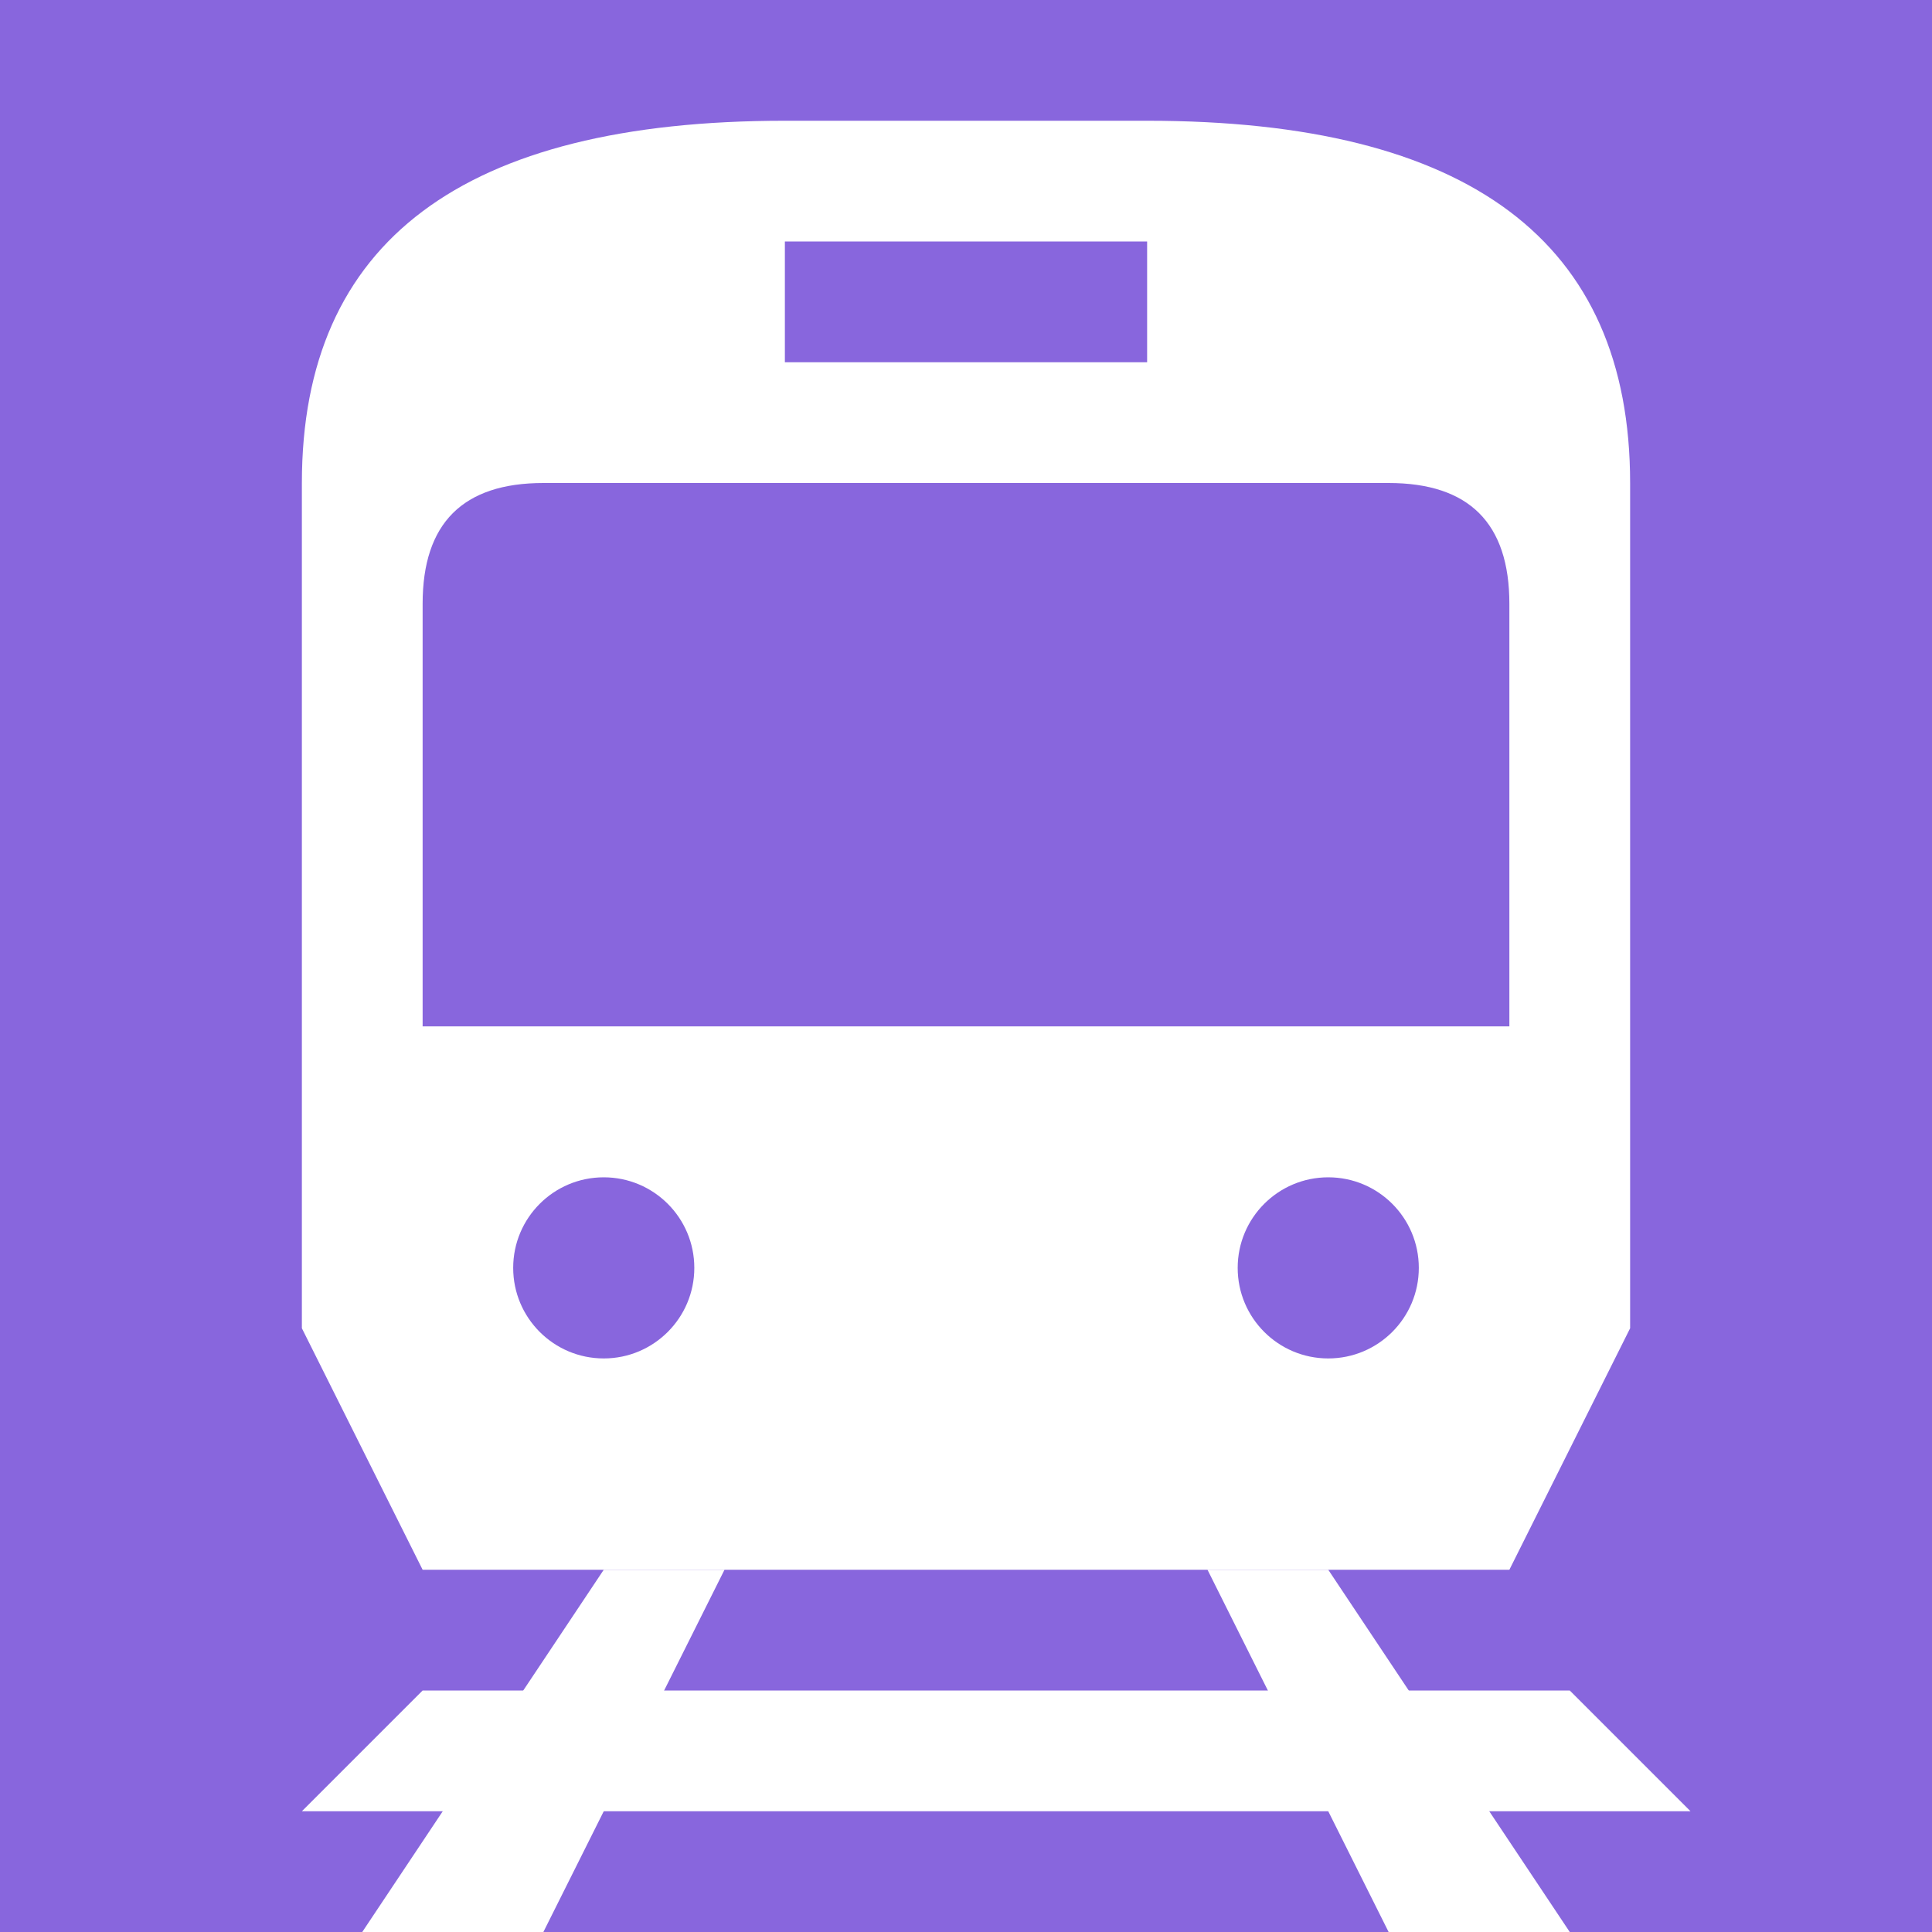 <svg xmlns="http://www.w3.org/2000/svg" width="192" height="192" viewBox="0 0 32 32">
<path fill="#86d" d="M0 0h32v32h-32z"/>
<g fill="#fff">
  <path d="M5 22v-14q0-6 8-6h6q8 0 8 6v14l-2 4h-18l-2-4z"/>
  <path d="M10 26l-4 6h 3l 3-6z"/>
  <path d="M22 26l 4 6h-3l-3-6z"/>
  <path d="M7 28h19l2 2h-23z"/>
</g>
<g fill="#86d">
  <path d="M13 4h6v2h-6z"/>
  <path d="M10 8h13q2 0 2 2v7h-18v-7q0-2 2-2z"/>
  <circle cx="10" cy="21" r="1.5"/>
  <circle cx="22" cy="21" r="1.5"/>
</g>
</svg>

